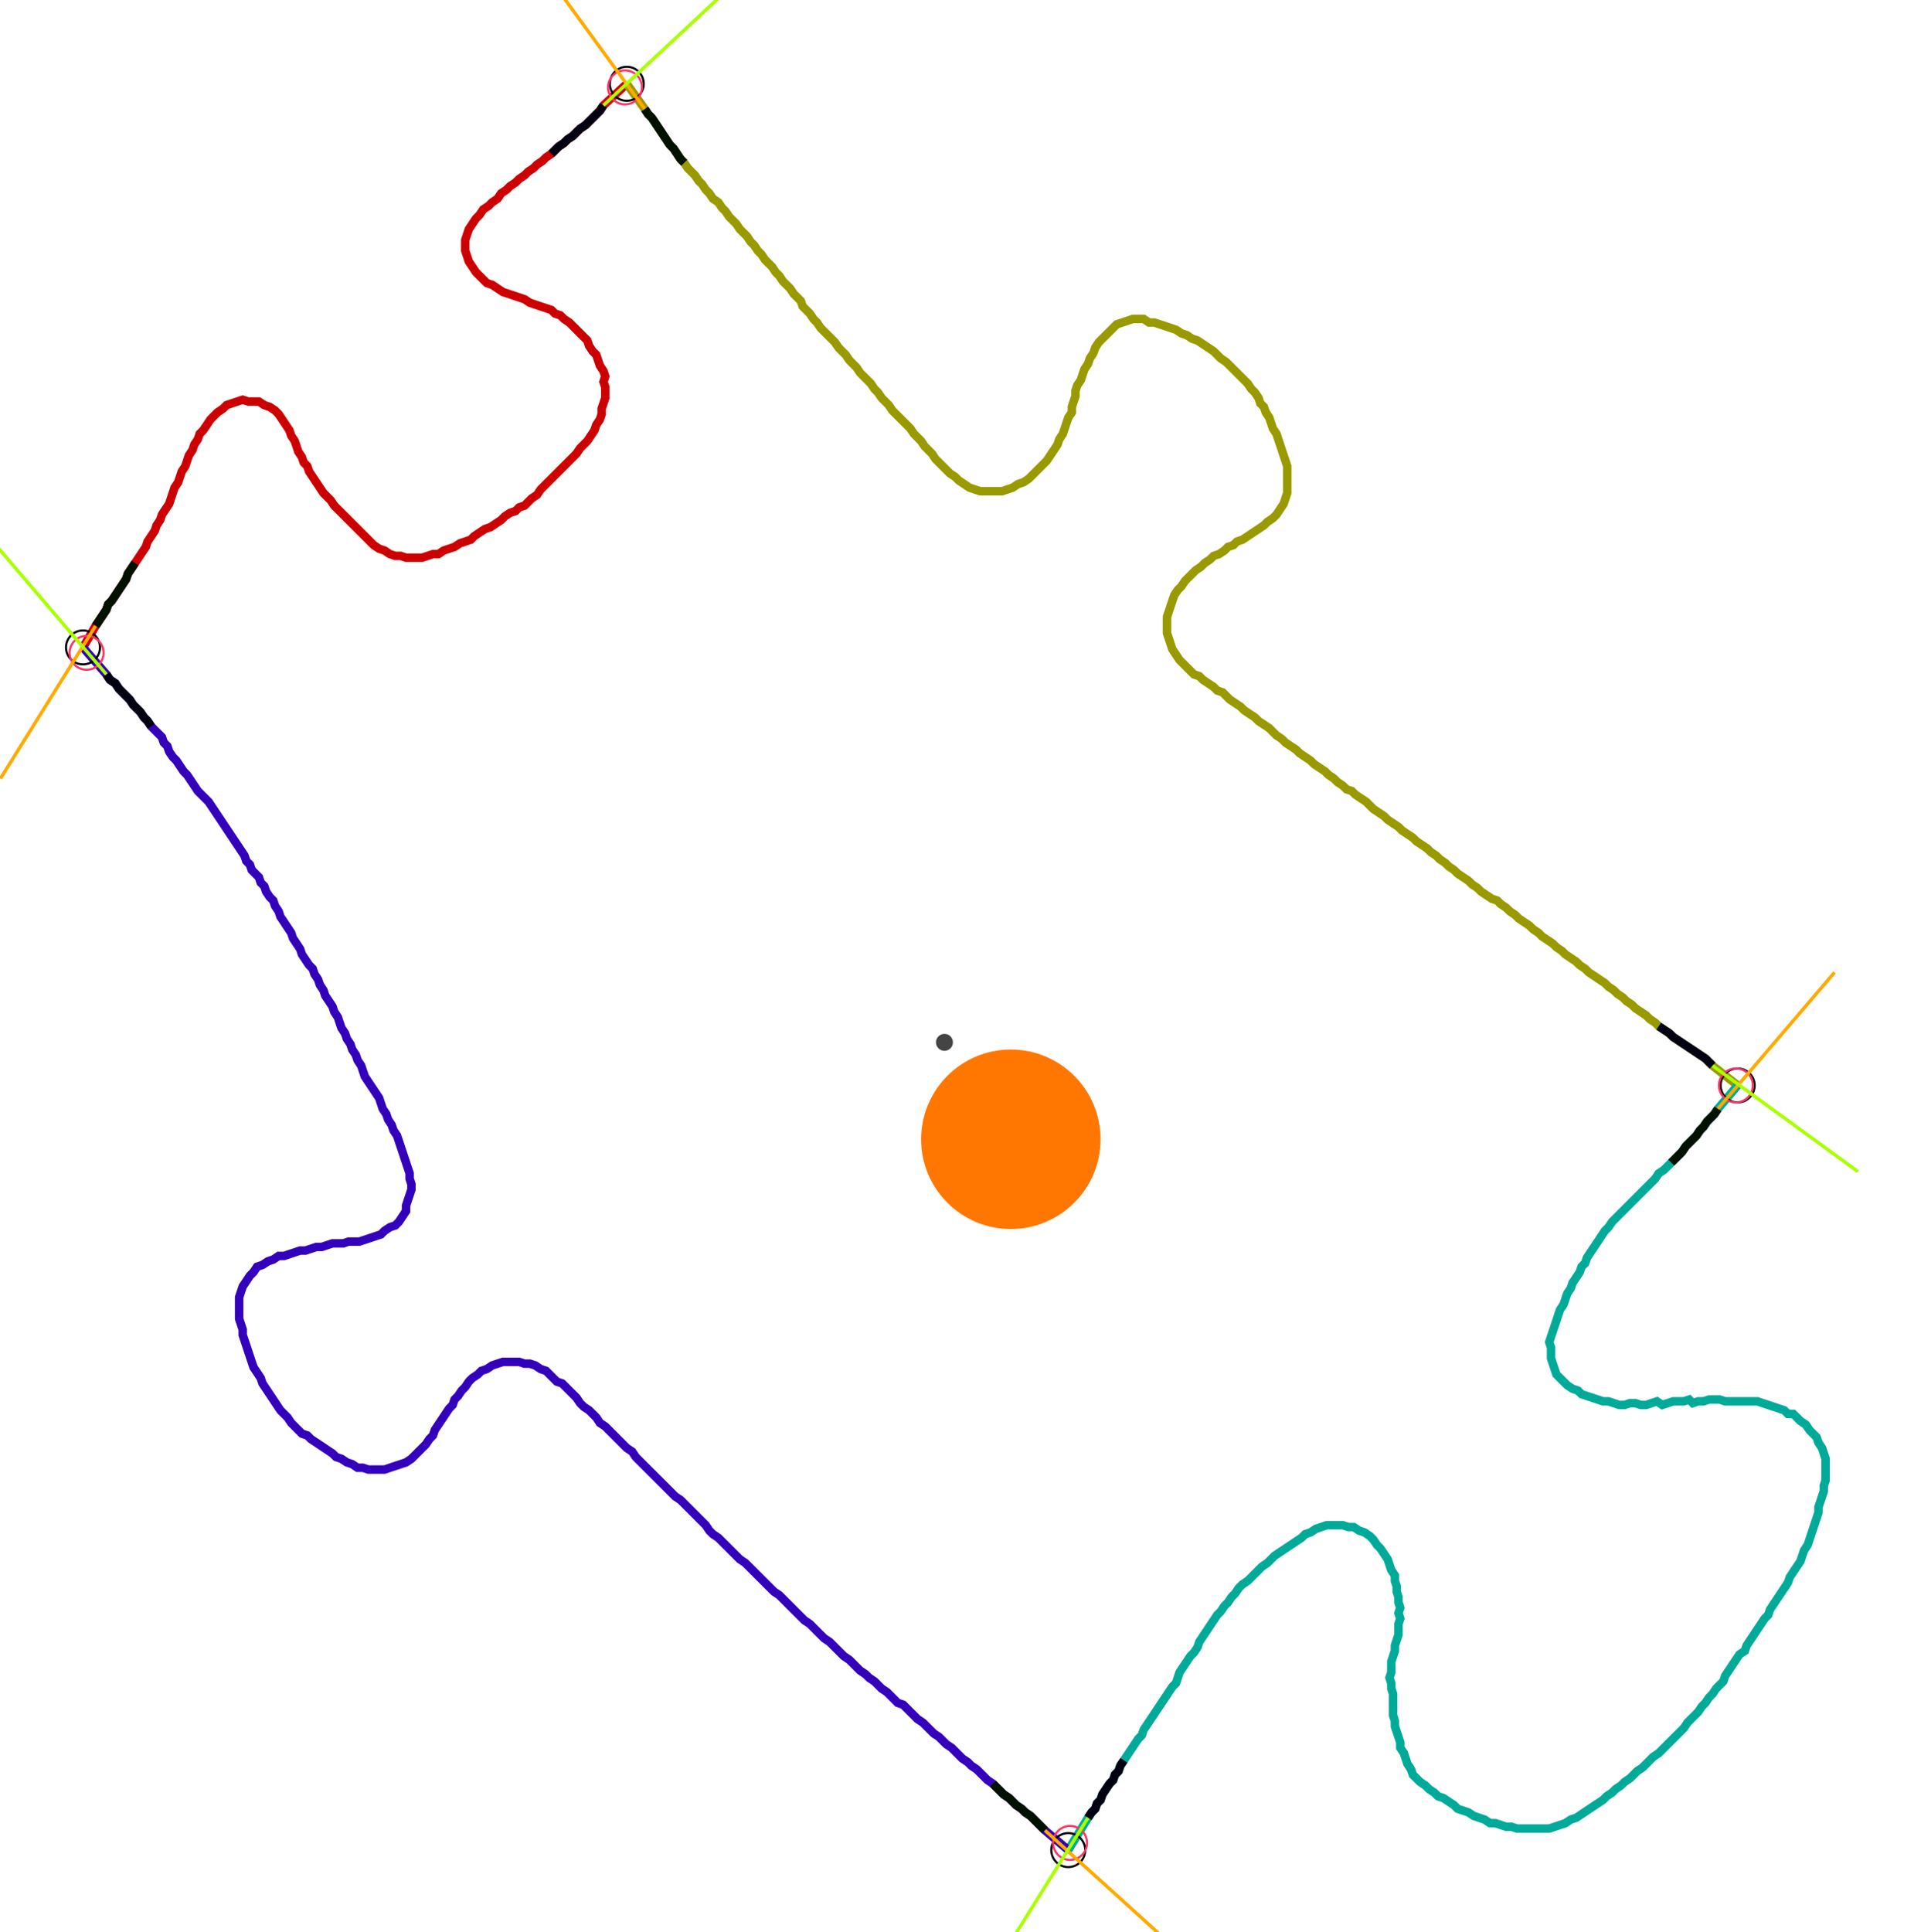 <?xml version="1.0" encoding="UTF-8" standalone="no"?><svg width="617.143" height="622.857" viewBox="-10 -10 225.714 227.619" xmlns="http://www.w3.org/2000/svg" xmlns:xlink="http://www.w3.org/1999/xlink"><polyline points="-0.212,66.243 1.27,63.704 1.693,63.069 2.116,62.434 2.54,61.799 2.751,61.164 3.175,60.741 3.598,60.106 4.021,59.471 4.444,58.836 4.868,58.201 5.079,57.566 5.503,56.931 5.926,56.296 6.349,55.661 6.772,55.026 7.196,54.392 7.407,53.757 7.831,53.122 8.254,52.487 8.466,51.852 8.889,51.217 9.101,50.582 9.524,49.947 9.947,49.312 10.159,48.677 10.37,48.042 10.582,47.407 11.005,46.772 11.217,46.138 11.429,45.503 11.852,44.868 12.063,44.233 12.275,43.598 12.698,42.963 12.91,42.328 13.333,41.693 13.545,41.058 13.968,40.635 14.392,40.0 14.815,39.365 15.238,38.942 15.661,38.519 16.296,38.095 16.72,37.672 17.354,37.46 17.989,37.249 18.624,37.037 19.259,37.249 19.894,37.249 20.529,37.249 21.164,37.672 21.799,37.884 22.434,38.307 22.857,38.73 23.28,39.365 23.704,40.0 24.127,40.635 24.339,41.27 24.762,41.905 24.974,42.54 25.185,43.175 25.608,43.81 25.82,44.444 26.243,44.868 26.455,45.503 26.878,46.138 27.302,46.772 27.725,47.407 28.148,48.042 28.571,48.466 28.995,48.889 29.418,49.524 29.841,49.947 30.265,50.37 30.688,50.794 31.111,51.217 31.534,51.64 31.958,52.063 32.381,52.487 32.804,52.91 33.228,53.333 33.651,53.757 34.074,54.18 34.709,54.603 35.344,54.815 35.979,55.238 36.614,55.45 37.249,55.45 37.884,55.661 38.519,55.661 39.153,55.661 39.788,55.661 40.423,55.45 41.058,55.238 41.693,55.238 42.328,54.815 42.963,54.603 43.598,54.392 44.233,53.968 44.868,53.757 45.503,53.545 45.926,53.122 46.561,52.698 47.196,52.275 47.831,52.063 48.466,51.64 49.101,51.217 49.524,50.794 50.159,50.37 50.794,50.159 51.217,49.735 51.852,49.524 52.275,49.101 52.698,48.677 53.333,48.254 53.757,47.619 54.18,47.196 54.603,46.772 55.026,46.349 55.45,45.926 55.873,45.503 56.296,45.079 56.72,44.656 57.143,44.233 57.566,43.81 57.989,43.386 58.413,42.751 58.836,42.328 59.259,41.905 59.683,41.27 60.106,40.635 60.317,40.0 60.741,39.365 60.952,38.73 60.952,38.095 61.164,37.46 61.376,36.825 61.376,36.19 61.376,35.556 61.164,34.921 61.376,34.286 61.164,33.651 60.741,33.016 60.529,32.381 60.317,31.746 59.894,31.323 59.471,30.688 59.259,30.053 58.836,29.63 58.413,29.206 57.989,28.783 57.566,28.36 57.143,27.937 56.508,27.513 56.085,27.09 55.45,26.878 55.026,26.455 54.392,26.243 53.757,26.032 53.122,25.82 52.487,25.608 51.852,25.185 51.217,24.974 50.582,24.762 49.947,24.55 49.312,24.339 48.677,23.915 48.042,23.492 47.407,23.28 46.984,22.857 46.561,22.434 46.138,22.011 45.714,21.376 45.291,20.741 45.079,20.106 44.868,19.471 44.868,18.836 44.868,18.201 45.079,17.566 45.291,16.931 45.714,16.296 46.138,15.661 46.561,15.238 46.984,14.603 47.619,14.18 48.042,13.757 48.677,13.333 49.101,12.698 49.735,12.275 50.159,11.852 50.794,11.429 51.217,11.005 51.852,10.582 52.275,10.159 52.91,9.735 53.333,9.312 53.968,8.889 54.392,8.466 55.026,8.042 55.45,7.619 55.873,7.196 56.508,6.772 56.931,6.349 57.566,5.926 57.989,5.503 58.413,5.079 59.048,4.656 59.471,4.233 59.894,3.81 60.317,3.386 60.741,2.963 61.164,2.328 63.915,-0.212" style="fill:none; stroke:#cc0000; stroke-width:1.0"  /><polyline points="63.915,-0.212 66.032,2.751 66.455,3.386 66.878,3.81 67.302,4.444 67.725,5.079 68.148,5.714 68.571,6.349 68.995,6.984 69.418,7.407 69.841,8.042 70.265,8.677 70.688,9.101 71.111,9.735 71.534,10.159 71.958,10.582 72.381,11.217 72.804,11.64 73.228,12.275 73.651,12.698 74.074,13.333 74.709,13.757 75.132,14.392 75.556,14.815 75.979,15.45 76.402,15.873 76.825,16.296 77.249,16.931 77.672,17.354 78.095,17.778 78.519,18.413 78.942,18.836 79.365,19.471 79.788,19.894 80.212,20.529 80.635,20.952 81.058,21.376 81.481,22.011 81.905,22.434 82.328,23.069 82.751,23.492 83.175,23.915 83.598,24.55 84.021,24.974 84.444,25.397 84.656,26.032 85.079,26.455 85.503,26.878 85.926,27.513 86.349,27.937 86.772,28.571 87.196,28.995 87.619,29.418 88.042,29.841 88.466,30.265 88.889,30.899 89.312,31.323 89.735,31.746 90.159,32.381 90.582,32.804 91.005,33.228 91.429,33.862 91.852,34.286 92.275,34.709 92.698,35.132 93.122,35.767 93.545,36.19 93.968,36.825 94.392,37.249 94.815,37.672 95.238,38.307 95.661,38.73 96.085,39.153 96.508,39.577 96.931,40.0 97.354,40.423 97.778,41.058 98.201,41.481 98.624,41.905 99.048,42.54 99.471,42.963 99.894,43.386 100.317,44.021 100.741,44.444 101.164,44.868 101.587,45.291 102.011,45.714 102.646,46.138 103.069,46.561 103.704,46.984 104.339,47.407 104.974,47.619 105.608,47.831 106.243,47.831 106.878,47.831 107.513,47.831 108.148,47.831 108.783,47.619 109.418,47.407 110.053,46.984 110.688,46.772 111.323,46.349 111.746,45.926 112.169,45.503 112.593,45.079 113.016,44.656 113.439,44.233 113.862,43.598 114.286,42.963 114.709,42.328 114.921,41.693 115.344,41.058 115.556,40.423 115.767,39.788 115.979,39.153 116.402,38.519 116.402,37.884 116.614,37.249 116.825,36.614 116.825,35.979 117.037,35.344 117.46,34.709 117.672,34.074 117.884,33.439 118.307,32.804 118.519,32.169 118.942,31.534 119.153,30.899 119.577,30.265 120,29.841 120.423,29.418 120.847,28.995 121.27,28.571 121.693,28.148 122.328,27.937 122.963,27.725 123.598,27.513 124.233,27.513 124.868,27.513 125.503,27.937 126.138,27.937 126.772,28.148 127.407,28.36 128.042,28.571 128.677,28.783 129.312,29.206 129.947,29.418 130.582,29.841 131.217,30.053 131.852,30.476 132.487,30.899 133.122,31.323 133.545,31.746 133.968,32.169 134.603,32.593 135.026,33.016 135.45,33.439 135.873,33.862 136.296,34.286 136.72,34.709 137.143,35.132 137.566,35.767 137.989,36.19 138.413,36.825 138.624,37.46 139.048,37.884 139.259,38.519 139.683,39.153 139.894,39.788 140.106,40.423 140.529,41.058 140.741,41.693 140.952,42.328 141.164,42.963 141.376,43.598 141.587,44.233 141.799,44.868 141.799,45.503 141.799,46.138 141.799,46.772 141.799,47.407 141.799,48.042 141.587,48.677 141.376,49.312 140.952,49.947 140.529,50.582 140.106,51.005 139.471,51.429 139.048,51.852 138.413,52.275 137.778,52.698 137.143,53.122 136.508,53.545 135.873,53.757 135.45,54.18 134.815,54.392 134.392,54.815 133.757,55.238 133.122,55.45 132.698,55.873 132.063,56.296 131.64,56.72 131.005,57.143 130.582,57.566 130.159,57.989 129.735,58.413 129.312,59.048 128.889,59.471 128.466,60.106 128.254,60.741 128.042,61.376 127.831,62.011 127.619,62.646 127.619,63.28 127.619,63.915 127.619,64.55 127.831,65.185 128.042,65.82 128.254,66.455 128.677,67.09 129.101,67.725 129.524,68.148 129.947,68.571 130.37,68.995 130.794,69.418 131.429,69.63 131.852,70.053 132.487,70.476 133.122,70.899 133.545,71.323 134.18,71.534 134.603,71.958 135.026,72.381 135.661,72.804 136.296,73.228 136.72,73.651 137.354,74.074 137.989,74.497 138.413,74.921 139.048,75.344 139.683,75.767 140.106,76.19 140.529,76.614 141.164,77.037 141.587,77.46 142.222,77.884 142.857,78.307 143.28,78.73 143.915,79.153 144.55,79.577 144.974,80.0 145.608,80.423 146.243,80.847 146.667,81.27 147.302,81.693 147.725,82.116 148.36,82.54 148.783,82.963 149.418,83.175 149.841,83.598 150.476,84.021 151.111,84.444 151.534,84.868 151.958,85.291 152.593,85.714 153.228,86.138 153.651,86.561 154.286,86.984 154.921,87.407 155.344,87.831 155.979,88.254 156.614,88.677 157.037,89.101 157.672,89.524 158.307,89.947 158.73,90.37 159.365,90.794 159.788,91.217 160.423,91.64 160.847,92.063 161.481,92.487 161.905,92.91 162.54,93.333 163.175,93.757 163.598,94.18 164.233,94.603 164.656,95.026 165.291,95.45 165.926,95.873 166.561,96.085 166.984,96.508 167.619,96.931 168.042,97.354 168.677,97.778 169.101,98.201 169.735,98.624 170.37,99.048 170.794,99.471 171.429,99.894 171.852,100.317 172.487,100.741 173.122,101.164 173.545,101.587 174.18,102.011 174.603,102.434 175.238,102.857 175.873,103.28 176.296,103.704 176.931,104.127 177.354,104.55 177.989,104.974 178.624,105.397 179.259,105.82 179.683,106.243 180.317,106.667 180.741,107.09 181.376,107.513 181.799,107.937 182.434,108.36 182.857,108.783 183.492,109.206 184.127,109.63 184.55,110.053 185.185,110.476 185.608,110.899 186.243,111.323 186.878,111.746 187.302,112.169 187.937,112.593 188.571,113.016 189.206,113.439 189.841,113.862 190.476,114.286 191.111,114.709 191.534,115.132 191.958,115.556 194.921,117.884" style="fill:none; stroke:#999900; stroke-width:1.0"  /><polyline points="194.921,117.884 192.593,120.635 192.169,121.27 191.746,121.693 191.323,122.116 190.899,122.751 190.476,123.175 190.053,123.81 189.63,124.233 189.206,124.656 188.783,125.079 188.36,125.714 187.937,126.138 187.513,126.561 187.09,126.984 186.667,127.407 186.243,127.831 185.608,128.254 185.185,128.889 184.762,129.312 184.339,129.735 183.915,130.159 183.492,130.582 183.069,131.005 182.646,131.429 182.222,131.852 181.799,132.275 181.376,132.698 180.952,133.122 180.529,133.545 180.106,133.968 179.683,134.603 179.259,135.026 178.836,135.661 178.413,136.296 177.989,136.931 177.566,137.566 177.143,138.201 176.931,138.836 176.508,139.259 176.296,139.894 175.873,140.529 175.45,141.164 175.238,141.799 174.815,142.434 174.603,143.069 174.392,143.704 173.968,144.339 173.757,144.974 173.545,145.608 173.333,146.243 173.122,146.878 172.91,147.513 172.698,148.148 172.91,148.783 172.91,149.418 172.91,150.053 173.122,150.688 173.333,151.323 173.545,151.958 173.968,152.381 174.392,152.804 174.815,153.228 175.45,153.651 176.085,153.862 176.508,154.286 177.143,154.497 177.778,154.709 178.413,154.921 179.048,155.132 179.683,155.132 180.317,155.344 180.952,155.556 181.587,155.556 182.222,155.344 182.857,155.344 183.492,155.556 184.127,155.556 184.762,155.344 185.397,155.132 186.032,155.556 186.667,155.344 187.302,155.132 187.937,155.132 188.571,155.132 189.206,154.921 189.63,155.344 190.265,155.132 190.899,155.132 191.534,154.921 192.169,154.921 192.804,154.921 193.439,155.132 194.074,155.132 194.709,155.132 195.344,155.132 195.979,155.132 196.614,155.132 197.249,155.132 197.884,155.344 198.519,155.556 199.153,155.767 199.788,155.979 200.423,156.19 200.847,156.614 201.481,156.614 201.905,157.037 202.328,157.46 202.963,157.884 203.386,158.519 203.81,158.942 204.233,159.365 204.444,160.0 204.868,160.635 205.079,161.27 205.291,161.905 205.291,162.54 205.291,163.175 205.291,163.81 205.291,164.444 205.079,165.079 205.079,165.714 204.868,166.349 204.656,166.984 204.444,167.619 204.444,168.254 204.233,168.889 204.021,169.524 203.81,170.159 203.598,170.794 203.386,171.429 203.175,172.063 202.751,172.698 202.54,173.333 202.328,173.968 201.905,174.603 201.481,175.238 201.058,175.873 200.847,176.508 200.423,177.143 200,177.778 199.577,178.413 199.153,179.048 198.73,179.683 198.519,180.317 198.095,180.741 197.672,181.376 197.249,182.011 196.825,182.646 196.402,183.28 195.979,183.915 195.767,184.55 195.132,184.974 194.709,185.608 194.286,186.243 193.862,186.878 193.439,187.513 193.228,188.148 192.804,188.571 192.381,188.995 191.958,189.63 191.534,190.053 191.111,190.688 190.688,191.111 190.265,191.746 189.841,192.169 189.418,192.593 188.995,193.016 188.571,193.651 188.148,194.074 187.725,194.497 187.302,194.921 186.878,195.344 186.455,195.767 186.032,196.19 185.608,196.614 184.974,197.037 184.55,197.46 184.127,197.884 183.704,198.307 183.069,198.73 182.646,199.153 182.222,199.577 181.587,200 181.164,200.423 180.529,200.847 180.106,201.27 179.471,201.693 179.048,202.116 178.413,202.54 177.778,202.963 177.143,203.386 176.508,203.81 175.873,204.233 175.238,204.444 174.603,204.868 173.968,205.079 173.333,205.291 172.698,205.503 172.063,205.503 171.429,205.503 170.794,205.503 170.159,205.503 169.524,205.503 168.889,205.503 168.254,205.291 167.619,205.291 166.984,205.079 166.349,204.868 165.714,204.868 165.079,204.444 164.444,204.233 163.81,204.021 163.175,203.598 162.54,203.386 161.905,203.175 161.481,202.751 160.847,202.328 160.212,201.905 159.577,201.693 159.153,201.27 158.519,200.847 158.095,200.423 157.46,200 157.037,199.577 156.614,199.153 156.402,198.519 155.979,197.884 155.767,197.249 155.556,196.614 155.132,195.979 155.132,195.344 154.921,194.709 154.709,194.074 154.497,193.439 154.497,192.804 154.286,192.169 154.286,191.534 154.286,190.899 154.286,190.265 154.286,189.63 154.074,188.995 154.074,188.36 153.862,187.725 154.074,187.09 154.074,186.455 154.074,185.82 154.286,185.185 154.497,184.55 154.497,183.915 154.709,183.28 154.921,182.646 154.921,182.011 154.921,181.376 155.132,180.741 154.921,180.106 155.132,179.471 154.921,178.836 154.921,178.201 154.709,177.566 154.709,176.931 154.497,176.296 154.497,175.661 154.074,175.026 153.862,174.392 153.651,173.757 153.228,173.122 152.804,172.487 152.381,172.063 151.958,171.429 151.534,171.005 150.899,170.582 150.265,170.37 149.63,169.947 148.995,169.947 148.36,169.735 147.725,169.735 147.09,169.735 146.455,169.735 145.82,169.947 145.185,170.159 144.55,170.582 143.915,170.794 143.492,171.217 142.857,171.64 142.222,172.063 141.587,172.487 140.952,172.91 140.317,173.333 139.894,173.757 139.471,174.18 138.836,174.603 138.413,175.026 137.989,175.45 137.566,175.873 137.143,176.296 136.508,176.72 136.085,177.143 135.661,177.778 135.238,178.201 134.815,178.836 134.392,179.259 133.968,179.894 133.545,180.317 133.122,180.952 132.698,181.587 132.275,182.222 131.852,182.857 131.429,183.492 131.217,184.127 130.794,184.762 130.37,185.185 129.947,185.82 129.524,186.455 129.101,187.09 128.889,187.725 128.677,188.36 128.254,188.783 127.831,189.418 127.407,190.053 126.984,190.688 126.561,191.323 126.138,191.958 125.714,192.593 125.291,193.228 124.868,193.862 124.656,194.497 124.233,194.921 123.81,195.556 123.386,196.19 122.963,196.825 122.54,197.46 122.116,198.095 121.905,198.73 121.481,199.153 121.27,199.788 120.847,200.212 120.423,200.847 120,201.481 119.788,202.116 119.365,202.54 119.153,203.175 118.73,203.598 118.307,204.233 115.979,208.042" style="fill:none; stroke:#00aa99; stroke-width:1.0"  /><polyline points="115.979,208.042 113.228,205.714 112.804,205.291 112.381,204.868 111.958,204.444 111.534,204.021 110.899,203.598 110.476,203.175 109.841,202.751 109.418,202.328 108.995,201.905 108.36,201.481 107.937,201.058 107.513,200.635 107.09,200.212 106.455,199.788 106.032,199.365 105.608,198.942 105.185,198.519 104.55,198.095 104.127,197.672 103.492,197.249 103.069,196.825 102.646,196.402 102.222,195.979 101.587,195.556 101.164,195.132 100.741,194.709 100.106,194.286 99.683,193.862 99.259,193.439 98.836,193.016 98.201,192.593 97.778,192.169 97.354,191.746 96.931,191.323 96.508,190.899 95.873,190.688 95.45,190.265 95.026,189.841 94.603,189.418 93.968,188.995 93.545,188.571 93.122,188.148 92.487,187.725 92.063,187.302 91.429,186.878 91.005,186.455 90.582,186.032 90.159,185.608 89.524,185.185 89.101,184.762 88.677,184.339 88.254,183.915 87.831,183.492 87.196,183.069 86.772,182.646 86.349,182.222 85.926,181.799 85.503,181.376 84.868,180.952 84.444,180.529 84.021,180.106 83.598,179.683 83.175,179.259 82.751,178.836 82.328,178.413 81.905,177.989 81.27,177.566 80.847,177.143 80.423,176.72 80.0,176.296 79.577,175.873 79.153,175.45 78.73,175.026 78.307,174.603 77.884,174.18 77.249,173.757 76.825,173.333 76.402,172.91 75.979,172.487 75.556,172.063 75.132,171.64 74.709,171.217 74.074,170.794 73.651,170.37 73.228,169.735 72.804,169.312 72.381,168.889 71.958,168.466 71.534,168.042 71.111,167.619 70.688,167.196 70.265,166.772 69.63,166.349 69.206,165.926 68.783,165.503 68.36,165.079 67.937,164.656 67.513,164.233 67.09,163.81 66.667,163.386 66.243,162.963 65.82,162.54 65.397,162.116 64.974,161.693 64.55,161.058 63.915,160.635 63.492,160.212 63.069,159.788 62.646,159.365 62.222,158.942 61.799,158.519 61.376,158.095 60.741,157.672 60.317,157.037 59.894,156.614 59.471,156.19 58.836,155.767 58.413,155.344 57.989,154.709 57.566,154.286 57.143,153.862 56.72,153.439 56.296,153.016 55.661,152.804 55.238,152.381 54.815,151.958 54.392,151.534 53.757,151.323 53.122,150.899 52.487,150.688 51.852,150.688 51.217,150.476 50.582,150.476 49.947,150.476 49.312,150.476 48.677,150.688 48.042,150.899 47.407,151.323 46.772,151.534 46.349,151.958 45.714,152.381 45.291,152.804 44.868,153.439 44.444,153.862 44.021,154.497 43.598,154.921 43.386,155.556 42.963,155.979 42.54,156.614 42.116,157.249 41.693,157.884 41.27,158.519 41.058,159.153 40.635,159.577 40.212,160.212 39.788,160.635 39.365,161.058 38.942,161.481 38.519,161.905 37.884,162.328 37.249,162.54 36.614,162.751 35.979,162.963 35.344,163.175 34.709,163.175 34.074,163.175 33.439,163.175 32.804,162.963 32.169,162.963 31.534,162.54 30.899,162.328 30.265,161.905 29.63,161.693 29.206,161.27 28.571,160.847 27.937,160.423 27.302,160.0 26.667,159.577 26.243,159.153 25.608,158.942 25.185,158.519 24.762,158.095 24.339,157.672 23.915,157.037 23.492,156.614 23.069,156.19 22.646,155.556 22.222,154.921 21.799,154.286 21.376,153.651 20.952,153.016 20.741,152.381 20.317,151.746 19.894,151.111 19.683,150.476 19.471,149.841 19.259,149.206 19.048,148.571 18.836,147.937 18.624,147.302 18.624,146.667 18.413,146.032 18.201,145.397 18.201,144.762 18.201,144.127 18.201,143.492 18.201,142.857 18.413,142.222 18.624,141.587 19.048,140.952 19.471,140.317 19.894,139.894 20.317,139.259 20.952,139.048 21.587,138.624 22.222,138.413 22.857,137.989 23.492,137.989 24.127,137.778 24.762,137.566 25.397,137.354 26.032,137.354 26.667,137.143 27.302,136.931 27.937,136.931 28.571,136.72 29.206,136.508 29.841,136.508 30.476,136.508 31.111,136.296 31.746,136.296 32.381,136.296 33.016,136.085 33.651,135.873 34.286,135.661 34.921,135.45 35.344,135.026 35.979,134.603 36.614,134.392 37.037,133.968 37.46,133.333 37.884,132.698 37.884,132.063 38.095,131.429 38.307,130.794 38.519,130.159 38.519,129.524 38.307,128.889 38.307,128.254 38.095,127.619 37.884,126.984 37.672,126.349 37.46,125.714 37.249,125.079 37.037,124.444 36.825,123.81 36.402,123.175 36.19,122.54 35.767,121.905 35.556,121.27 35.132,120.635 34.921,120 34.709,119.365 34.286,118.73 33.862,118.095 33.439,117.46 33.016,116.825 32.804,116.19 32.593,115.556 32.169,114.921 31.958,114.286 31.534,113.651 31.323,113.016 30.899,112.381 30.688,111.746 30.265,111.111 30.053,110.476 29.841,109.841 29.418,109.206 29.206,108.571 28.783,107.937 28.36,107.302 28.148,106.667 27.725,106.032 27.513,105.397 27.09,104.762 26.878,104.127 26.455,103.704 26.032,103.069 25.608,102.434 25.397,101.799 24.974,101.164 24.55,100.529 24.339,99.894 23.915,99.259 23.492,98.624 23.069,97.989 22.857,97.354 22.434,96.72 22.222,96.085 21.799,95.661 21.376,95.026 21.164,94.392 20.741,93.968 20.529,93.333 20.106,92.91 19.683,92.487 19.471,91.852 19.048,91.429 18.836,90.794 18.413,90.159 17.989,89.524 17.566,88.889 17.143,88.254 16.72,87.619 16.296,86.984 15.873,86.349 15.45,85.714 15.026,85.079 14.603,84.444 14.18,84.021 13.757,83.598 13.333,83.175 12.91,82.54 12.487,81.905 12.063,81.27 11.64,80.847 11.217,80.212 10.794,79.577 10.37,79.153 9.947,78.519 9.735,77.884 9.312,77.46 9.101,76.825 8.677,76.402 8.254,75.979 7.831,75.556 7.407,74.921 6.984,74.497 6.561,73.862 6.138,73.439 5.714,73.016 5.291,72.381 4.868,71.958 4.444,71.534 4.021,71.111 3.598,70.476 2.963,70.053 2.54,69.418 -0.212,66.243" style="fill:none; stroke:#3300bb; stroke-width:1.0"  /><circle cx="-0.212" cy="66.243" r="2.0" style="fill:none; stroke:#000000aa; stroke-width:0.25" /><circle cx="63.915" cy="-0.212" r="2.0" style="fill:none; stroke:#000000aa; stroke-width:0.25" /><circle cx="194.921" cy="117.884" r="2.0" style="fill:none; stroke:#000000aa; stroke-width:0.25" /><circle cx="115.979" cy="208.042" r="2.0" style="fill:none; stroke:#000000aa; stroke-width:0.25" /><circle cx="0.212" cy="66.878" r="2.0" style="fill:none; stroke:#ff3366aa; stroke-width:0.25" /><circle cx="63.704" cy="0.212" r="2.0" style="fill:none; stroke:#ff3366aa; stroke-width:0.25" /><circle cx="194.709" cy="117.884" r="2.0" style="fill:none; stroke:#ff3366aa; stroke-width:0.25" /><circle cx="116.19" cy="207.196" r="2.0" style="fill:none; stroke:#ff3366aa; stroke-width:0.25" /><polyline points="5.926,56.296 5.503,56.931 5.079,57.566 4.868,58.201 4.444,58.836 4.021,59.471 3.598,60.106 3.175,60.741 2.751,61.164 2.54,61.799 2.116,62.434 1.693,63.069 1.27,63.704" style="fill:none; stroke:#001100; stroke-width:1.0" /><polyline points="7.831,75.556 7.407,74.921 6.984,74.497 6.561,73.862 6.138,73.439 5.714,73.016 5.291,72.381 4.868,71.958 4.444,71.534 4.021,71.111 3.598,70.476 2.963,70.053 2.54,69.418" style="fill:none; stroke:#000011; stroke-width:1.0" /><polyline points="70.688,9.101 70.265,8.677 69.841,8.042 69.418,7.407 68.995,6.984 68.571,6.349 68.148,5.714 67.725,5.079 67.302,4.444 66.878,3.81 66.455,3.386 66.032,2.751" style="fill:none; stroke:#001100; stroke-width:1.0" /><polyline points="55.026,8.042 55.45,7.619 55.873,7.196 56.508,6.772 56.931,6.349 57.566,5.926 57.989,5.503 58.413,5.079 59.048,4.656 59.471,4.233 59.894,3.81 60.317,3.386 60.741,2.963 61.164,2.328" style="fill:none; stroke:#000011; stroke-width:1.0" /><polyline points="187.09,126.984 187.513,126.561 187.937,126.138 188.36,125.714 188.783,125.079 189.206,124.656 189.63,124.233 190.053,123.81 190.476,123.175 190.899,122.751 191.323,122.116 191.746,121.693 192.169,121.27 192.593,120.635" style="fill:none; stroke:#001100; stroke-width:1.0" /><polyline points="185.608,110.899 186.243,111.323 186.878,111.746 187.302,112.169 187.937,112.593 188.571,113.016 189.206,113.439 189.841,113.862 190.476,114.286 191.111,114.709 191.534,115.132 191.958,115.556" style="fill:none; stroke:#000011; stroke-width:1.0" /><polyline points="107.09,200.212 107.513,200.635 107.937,201.058 108.36,201.481 108.995,201.905 109.418,202.328 109.841,202.751 110.476,203.175 110.899,203.598 111.534,204.021 111.958,204.444 112.381,204.868 112.804,205.291 113.228,205.714" style="fill:none; stroke:#001100; stroke-width:1.0" /><polyline points="122.54,197.46 122.116,198.095 121.905,198.73 121.481,199.153 121.27,199.788 120.847,200.212 120.423,200.847 120,201.481 119.788,202.116 119.365,202.54 119.153,203.175 118.73,203.598 118.307,204.233" style="fill:none; stroke:#000011; stroke-width:1.0" /><polyline points="1.27,63.704 -9.947,81.693" style="fill:none; stroke:#ffaa00; stroke-width:0.4" /><polyline points="2.54,69.418 -11.217,53.333" style="fill:none; stroke:#aaff00; stroke-width:0.4" /><polyline points="66.032,2.751 53.545,-14.392" style="fill:none; stroke:#ffaa00; stroke-width:0.4" /><polyline points="61.164,2.328 76.614,-12.063" style="fill:none; stroke:#aaff00; stroke-width:0.4" /><polyline points="192.593,120.635 206.349,104.55" style="fill:none; stroke:#ffaa00; stroke-width:0.4" /><polyline points="191.958,115.556 209.101,128.042" style="fill:none; stroke:#aaff00; stroke-width:0.4" /><polyline points="113.228,205.714 128.889,219.894" style="fill:none; stroke:#ffaa00; stroke-width:0.4" /><polyline points="118.307,204.233 107.09,222.222" style="fill:none; stroke:#aaff00; stroke-width:0.4" /><circle cx="101.376" cy="112.804" r="1.0" style="fill:#444444; stroke-width:0" /><circle cx="109.206" cy="124.233" r="10.582" style="fill:#ff770022; stroke-width:0" /><circle cx="109.206" cy="124.233" r="1.0" style="fill:#ff7700; stroke-width:0" /></svg>